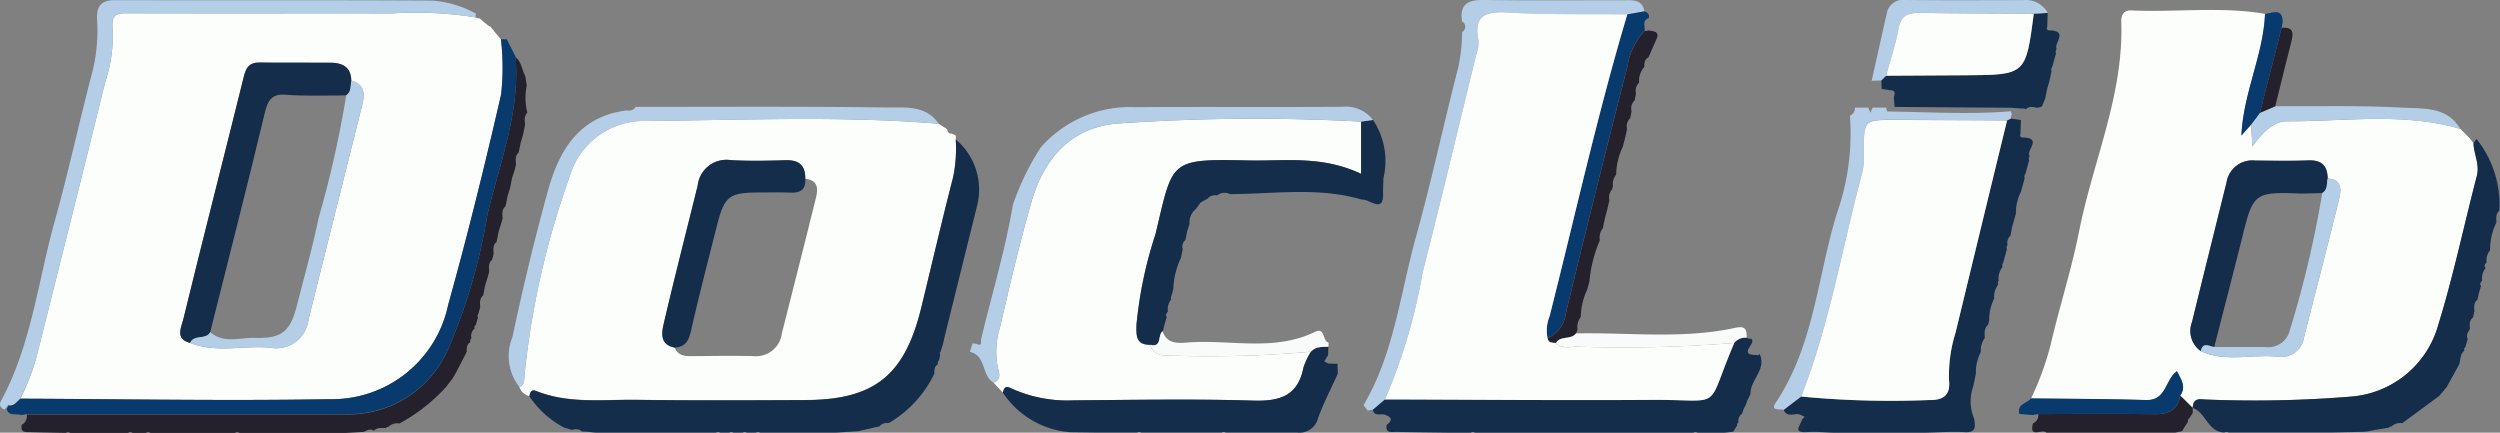 <svg xmlns="http://www.w3.org/2000/svg" width="120.239" height="20.81" viewBox="0 0 120.239 20.81">
  <rect x="0" y="0" width="120.239" height="20.81" fill="#808080" stroke="none"/>
  <g id="Logo" transform="translate(60.119 10.405)">
    <g id="Group_2563" data-name="Group 2563" transform="translate(-60.119 -10.405)">
      <path id="Path_3101" data-name="Path 3101" d="M48.232,18.88l-.448-.475c.394-.145.27-.485.208-.724a3.9,3.9,0,0,1,.09-1.89c.477-2.037.951-4.076,1.528-6.086.582-2.026,1.851-3.535,4.033-3.755a94.117,94.117,0,0,1,11.817-.1v2.51c-1.9-.893-3.668-.605-5.4-.642-3.861-.081-3.635-.031-4.486,3.539a20.006,20.006,0,0,0-.917,4.366c-.006.47-.049.966.65.959.151.465.519.534.937.52a54.441,54.441,0,0,0,6.806-.187,3.478,3.478,0,0,0-.363.767c-.272,1.366-1.138,1.624-2.415,1.586-2.875-.087-5.754-.034-8.631-.012a6.536,6.536,0,0,1-2.994-.57C48.341,18.532,48.3,18.655,48.232,18.88Z" transform="translate(0 0)" fill="#fcfefc"/>
      <path id="Path_3102" data-name="Path 3102" d="M55.31,16.581c-.7.007-.656-.489-.65-.959a20.006,20.006,0,0,1,.917-4.366c.851-3.57.625-3.62,4.486-3.539,1.729.037,3.493-.251,5.4.642V5.849l.573-.079a3.546,3.546,0,0,1,.5,2.8l-.02.623c.078,1.154-.633.368-1.008.409-2.1-.619-4.232-.272-6.353-.266a.555.555,0,0,0-.611.062.5.5,0,0,0-.484.171l.05.024-.044-.032-.249.136-.071.043-.233.316a.816.816,0,0,0-.3.715c-.038.116-.077.232-.116.348l-.082.424a.405.405,0,0,0-.132.439l-.083.418a3.79,3.79,0,0,0-.369,1.5l-.056.216-.069.219.033.054a.754.754,0,0,0-.168.59,1.061,1.061,0,0,0-.1.169c-.009.02.03.059.047.09-.036.125-.073.249-.11.373l-.078.312C55.662,16.1,55.912,16.738,55.31,16.581Z" transform="translate(0 0)" fill="#142d4b"/>
      <path id="Path_3103" data-name="Path 3103" d="M48.232,18.88c.065-.225.109-.348.418-.195a6.536,6.536,0,0,0,2.994.57c2.877-.022,5.756-.075,8.631.012,1.277.038,2.143-.22,2.415-1.586a3.478,3.478,0,0,1,.363-.767c.229-.258.539-.227.838-.236l-.019.41-.182.291.2.108.439.009.013.48c-.32.707-.682,1.4-.947,2.127a.919.919,0,0,1-1.013.7H58.955a.2.2,0,0,0-.2,0h-2.14l-.444,0-.626,0h-.656a.2.2,0,0,0-.2,0H52.743l-1.271-.016A4.267,4.267,0,0,1,48.232,18.88Z" transform="translate(0 0)" fill="#142d4b"/>
      <path id="Path_3104" data-name="Path 3104" d="M66.033,5.77l-.573.079a94.117,94.117,0,0,0-11.817.1c-2.182.22-3.451,1.729-4.033,3.755-.577,2.01-1.051,4.049-1.528,6.086a3.9,3.9,0,0,0-.09,1.89c.062.239.186.579-.208.724-.584-.337-.342-1.306-1.137-1.481l.131-.414a1.1,1.1,0,0,0,.172.024c.348.164.194-.146.247-.261.511-2.136,1.151-4.242,1.516-6.412A12.5,12.5,0,0,1,50.048,7.1,5.7,5.7,0,0,1,54.6,5.155c3.318-.025,6.636.006,9.954-.019A1.636,1.636,0,0,1,66.033,5.77Z" transform="translate(0 0)" fill="#b3cee6"/>
      <path id="Path_3105" data-name="Path 3105" d="M63.891,16.678c-.3.009-.609-.022-.838.236a54.441,54.441,0,0,1-6.806.187c-.418.014-.786-.055-.937-.52.6.157.352-.483.607-.649.19.57.66.587,1.133.546,2.062-.176,4.191.458,6.191-.515.5-.244.356.422.637.508l.023.021C63.9,16.554,63.893,16.616,63.891,16.678Z" transform="translate(0 0)" fill="#f9fbfa"/>
      <g id="Group_2562" data-name="Group 2562" transform="translate(0 0)">
        <path id="Path_3106" data-name="Path 3106" d="M23.072.885l.216.191.227.175.064.028.153.173.024.037.333.4A11.484,11.484,0,0,1,24.1,4.547c-.778,3.386-1.609,6.763-2.544,10.109a5.707,5.707,0,0,1-5.73,4.542c-4.949.088-9.9-.006-14.85-.024A10.338,10.338,0,0,0,1.8,16.992C2.885,12.655,3.983,8.321,5.05,3.98a7.227,7.227,0,0,0,.376-2.506C5.318.61,5.645.636,6.253.638c4.2.012,8.4,0,12.595.006a18.247,18.247,0,0,1,4.03.193A.348.348,0,0,0,23.072.885ZM9.145,16.492c1.261.506,2.577.11,3.862.232a1.562,1.562,0,0,0,1.834-1.365c.85-3.436,1.719-6.866,2.577-10.3.13-.52.138-1-.522-1.181-.011-.648-.423-.856-.985-.861-1.14-.011-2.28.008-3.419-.01-.493-.008-.655.234-.767.684-.962,3.895-1.962,7.78-2.912,11.678C8.724,15.731,8.4,16.31,9.145,16.492Z" fill="#fcfefc"/>
        <path id="Path_3107" data-name="Path 3107" d="M25.047,6.848l-.1.486c-.189.164-.142.378-.128.585-.025.094-.05.188-.074.283l-.117.359c-.033.165-.065.331-.1.5-.038.12-.076.239-.113.359-.033.165-.065.331-.1.5-.192.156-.151.369-.142.574l-.075.283c-.038.12-.077.239-.115.358l-.1.5c-.191.156-.15.369-.142.574-.024.094-.048.189-.071.284-.194.154-.15.368-.143.572l-.075.284c-.039.119-.077.238-.115.357-.032.166-.064.332-.095.5-.19.155-.156.367-.147.573l-.059.214-.076.216.032.045c-.036.127-.073.254-.11.381a.109.109,0,0,0-.047.155.469.469,0,0,0-.158.486.136.136,0,0,0-.05.174c-.181.111-.185.288-.179.47l-.485.944-.19.336,0-.005-.315.41a8.417,8.417,0,0,1-2.25,1.764.587.587,0,0,0-.528.163l-.071,0-.043.056c-.2,0-.419-.046-.584.13-.176-.121-.327-.016-.482.053l-.852.05h-.652l-.207,0h-.864l-.206,0H12.377l-.866,0a.212.212,0,0,0-.207,0H9.155l-.207,0H7.228a.209.209,0,0,0-.207,0h-.65a.2.2,0,0,0-.206,0H4.882l-.653,0-.419,0-.437,0a.21.21,0,0,0-.206,0c-.558-.011-1.116-.021-1.674-.036-.233-.007-.529.055-.443-.355a.473.473,0,0,0,.237-.5q7.64,0,15.28,0a5.218,5.218,0,0,0,4.956-3.071,27.419,27.419,0,0,0,1.913-6.505c.59-2.506,1.581-4.951,1.36-7.606.294.233.3.612.467.91l.072.463a2.911,2.911,0,0,0,.028,1.3c-.172.17-.124.38-.109.584l-.1.484Z" fill="#24212c"/>
        <path id="Path_3108" data-name="Path 3108" d="M24.8,2.732c.221,2.655-.77,5.1-1.36,7.606a27.419,27.419,0,0,1-1.913,6.505,5.218,5.218,0,0,1-4.956,3.071l-15.281,0-.265.054c-.229-.1-.567.077-.7-.275L.4,19.487c.28.058.4-.173.576-.313,4.95.018,9.9.112,14.85.024a5.707,5.707,0,0,0,5.73-4.542c.935-3.346,1.766-6.723,2.544-10.109a11.539,11.539,0,0,0-.006-2.659h.281Z" fill="#093a6d"/>
        <path id="Path_3109" data-name="Path 3109" d="M.972,19.174c-.173.14-.3.371-.576.313L.219,19.7c-.2-.082-.279-.22-.172-.416,1.462-2.695,1.774-5.735,2.58-8.625.675-2.418,1.2-4.877,1.841-7.3a8.321,8.321,0,0,0,.2-2.43C4.644.307,4.85.008,5.509.009,10.6.019,15.7,0,20.791.029a5.137,5.137,0,0,1,2.1.625.7.7,0,0,0-.015.183,18.247,18.247,0,0,0-4.03-.193C14.65.635,10.452.65,6.253.638c-.608,0-.935-.028-.827.836A7.227,7.227,0,0,1,5.05,3.98C3.983,8.321,2.885,12.655,1.8,16.992A10.338,10.338,0,0,1,.972,19.174Z" fill="#b3cee6"/>
        <path id="Path_3110" data-name="Path 3110" d="M9.145,16.492c-.74-.182-.421-.761-.332-1.123.95-3.9,1.95-7.783,2.912-11.678.112-.45.274-.692.767-.684,1.139.018,2.279,0,3.419.01.562.005.974.213.985.861-.048.247.011.53-.244.705l-.43.013h-.207c-.744-.008-1.491.025-2.23-.038-.67-.058-.891.206-1.044.846-.843,3.531-1.748,7.049-2.631,10.571C9.9,16.364,9.329,16.064,9.145,16.492Z" fill="#142d4b"/>
        <path id="Path_3111" data-name="Path 3111" d="M9.145,16.492c.184-.428.76-.128.965-.518.653.567,1.434.253,2.152.276,1.3.041,1.7-.315,2.019-1.559.355-1.406.753-2.8,1.047-4.22a51.155,51.155,0,0,0,1.324-5.888c.255-.175.2-.458.244-.705.66.18.652.661.522,1.181-.858,3.434-1.727,6.864-2.577,10.3a1.562,1.562,0,0,1-1.834,1.365C11.722,16.6,10.406,17,9.145,16.492Z" fill="#b3cee6"/>
      </g>
      <path id="Path_3112" data-name="Path 3112" d="M118.332,6.2l.434.433.2.258c.014.527.306,1.013.16,1.572-.619,2.371-1.118,4.776-1.841,7.114a4.734,4.734,0,0,1-4.161,3.495,56.933,56.933,0,0,1-6.912.149c-.361,0-.717-.154-.752.4l-.6-.594c.307-.433.037-.78-.157-1.173-.575.4-.5,1.417-1.474,1.387-1.847-.056-3.7-.055-5.545-.077a13.938,13.938,0,0,0,.944-2.587c.424-1.827,1.006-3.62,1.369-5.458.665-3.359,2.15-6.555,2.027-10.07-.013-.364.155-.564.487-.548,2.143.1,4.3-.2,6.431.166-.078,1.964-1.034,3.765-1.139,5.853l.462-.523.066,1.047c.485-.666,1-1.213,1.674-1.21C112.782,5.847,115.587,5.395,118.332,6.2ZM105.85,16.89c1.191.543,2.449.141,3.67.264a1.113,1.113,0,0,0,1.3-.967c.561-2.193,1.133-4.384,1.672-6.583.109-.445.175-.966-.542-1.019-.007-.61-.285-.9-.925-.874-.853.032-1.708.017-2.562.007a1.256,1.256,0,0,0-1.379,1.059c-.55,2.235-1.112,4.468-1.656,6.7A1.191,1.191,0,0,0,105.85,16.89Z" transform="translate(0 0)" fill="#fcfefc"/>
      <path id="Path_3113" data-name="Path 3113" d="M105.458,19.619c.035-.551.391-.395.752-.4a56.933,56.933,0,0,0,6.912-.149,4.734,4.734,0,0,0,4.161-3.495c.723-2.338,1.222-4.743,1.841-7.114.146-.559-.146-1.045-.159-1.572l.145-.206a5.069,5.069,0,0,1,1.1,3.443c-.183.157-.153.365-.141.569a2.961,2.961,0,0,0-.308,1.346.758.758,0,0,0-.166.59c-.1.073-.134.158-.048.265a.75.75,0,0,0-.166.591,1.062,1.062,0,0,0-.1.169c-.009.021.03.06.047.09-.037.125-.074.249-.11.374l-.066.3c-.191.147-.154.353-.144.553l-.07.3c-.19.147-.157.353-.146.553-.088.15-.2.3-.105.485-.037.124-.075.248-.112.372a.16.16,0,0,0-.048.184c-.22.167-.18.432-.25.656l-.6,1.091-.362.429-1.779,1.312a.592.592,0,0,0-.516.158l-.075,0-.05.057-.667.109-.4.077-.212.014-1.509.031-1.267,0-.446,0h-3.21a.212.212,0,0,0-.2,0c-.8-.022-.884-.962-1.528-1.183Z" transform="translate(0 0)" fill="#142d4b"/>
      <path id="Path_3114" data-name="Path 3114" d="M105.458,19.619h0l.006.241-.165.258a.107.107,0,0,0-.058.145l-.294.473-.327.07h-1.06l-.439,0-.418,0h-1.927l-.438,0h-1.92c-.171-.207-.853.315-.637-.446a.417.417,0,0,0,.247-.446c1.873,0,3.747-.016,5.619.006.664.008,1.091-.215,1.216-.894Z" transform="translate(0 0)" fill="#24212c"/>
      <path id="Path_3115" data-name="Path 3115" d="M118.332,6.2c-2.745-.806-5.55-.354-8.329-.369-.677,0-1.189.544-1.674,1.21l-.066-1.047,0,0,.184-.237.246-.333.739-.315c2.026.012,4.056-.046,6.077.066C116.5,5.234,117.675,5.089,118.332,6.2Z" transform="translate(0 0)" fill="#b3cee6"/>
      <path id="Path_3116" data-name="Path 3116" d="M104.858,19.025c-.125.679-.552.9-1.216.894-1.872-.022-3.746-.006-5.619-.006l-.256.052-.647-.056c-.129-.487.368-.5.562-.747,1.848.022,3.7.021,5.545.077.978.03.9-.984,1.474-1.387C104.895,18.245,105.165,18.592,104.858,19.025Z" transform="translate(0 0)" fill="#093a6d"/>
      <path id="Path_3117" data-name="Path 3117" d="M108.69,5.428l-.246.333L108.26,6l0,0-.462.523c.1-2.088,1.061-3.889,1.139-5.853.371-.043.851-.317.852.408l-.056.264Q109.213,3.383,108.69,5.428Z" transform="translate(0 0)" fill="#093a6d"/>
      <path id="Path_3118" data-name="Path 3118" d="M108.69,5.428q.522-2.046,1.046-4.091c.626-.051.56.312.453.728-.261,1.014-.508,2.032-.76,3.048Z" transform="translate(0 0)" fill="#24212c"/>
      <path id="Path_3119" data-name="Path 3119" d="M105.85,16.89a1.191,1.191,0,0,1-.421-1.408c.544-2.237,1.106-4.47,1.656-6.7a1.256,1.256,0,0,1,1.379-1.059c.854.01,1.709.025,2.562-.007.64-.025.918.264.925.874-.059.242.014.534-.26.695l-.864.023h-.207c-2.165-.086-2.255-.01-2.759,2.025-.443,1.789-.911,3.573-1.367,5.359C106.248,16.655,105.942,16.431,105.85,16.89Z" transform="translate(0 0)" fill="#142d4b"/>
      <path id="Path_3120" data-name="Path 3120" d="M111.691,9.28c.274-.161.2-.453.26-.695.717.053.651.574.542,1.019-.539,2.2-1.111,4.39-1.672,6.583a1.113,1.113,0,0,1-1.3.967c-1.221-.123-2.479.279-3.67-.264.092-.459.4-.235.644-.2l2.448,0a1.061,1.061,0,0,0,1.167-.737A50.78,50.78,0,0,0,111.691,9.28Z" transform="translate(0 0)" fill="#b3cee6"/>
      <path id="Path_3121" data-name="Path 3121" d="M45.15,5.953l.4.257c.02.12.063.218.209.215l.007,0,.179.076a.242.242,0,0,1,.019.2,6.816,6.816,0,0,1-.121,1.8c-.54,2.093-1.027,4.2-1.539,6.3-.794,3.25-2.249,4.421-5.549,4.436-2.707.012-5.414.026-8.121-.011-1.62-.023-3.27.2-4.84-.421-.253-.1-.3.063-.334.248a.67.67,0,0,1-.476-.437c.243-.108.226-.322.238-.539a40.22,40.22,0,0,1,2.148-9.515,3.728,3.728,0,0,1,3.7-2.747C35.765,5.779,40.461,5.562,45.15,5.953ZM38.731,8.6c.006-.614-.273-.908-.911-.891-.891.024-1.784.046-2.672-.005a1.392,1.392,0,0,0-1.593,1.224c-.544,2.208-1.112,4.41-1.628,6.624-.106.454-.2,1.034.528,1.17.169.42.528.409.894.406.962-.007,1.925-.025,2.886,0A1.248,1.248,0,0,0,37.6,16.053c.549-2.17,1.1-4.34,1.638-6.514C39.35,9.094,39.361,8.663,38.731,8.6Z" transform="translate(0 0)" fill="#fcfefc"/>
      <path id="Path_3122" data-name="Path 3122" d="M25.464,19.059c.035-.185.081-.348.334-.248,1.57.626,3.22.4,4.84.421,2.707.037,5.414.023,8.121.011,3.3-.015,4.755-1.186,5.549-4.436.512-2.1,1-4.207,1.539-6.3a6.816,6.816,0,0,0,.121-1.8,3.152,3.152,0,0,1,1.041,3.126Q46.223,13,45.438,16.17l-.075.341-.13.414a.089.089,0,0,0-.011.13c-.019.093-.039.185-.058.278a.159.159,0,0,0-.054.184c-.175.109-.175.284-.174.46a5.548,5.548,0,0,1-2.174,2.362c-.172.007-.347.006-.46.172l.018-.011-1.053.239-1.075.068H36.554a.2.2,0,0,0-.2,0l-.44,0a.2.2,0,0,0-.2,0l-.441,0a.2.2,0,0,0-.2,0h-.44a.2.2,0,0,0-.2,0H32.5l-.447,0H28.645l-.437-.046-.215-.009a.447.447,0,0,0-.473-.073l-.379-.109A4.522,4.522,0,0,1,25.464,19.059Z" transform="translate(0 0)" fill="#142d4b"/>
      <path id="Path_3123" data-name="Path 3123" d="M45.15,5.953c-4.689-.391-9.385-.174-14.077-.132a3.728,3.728,0,0,0-3.7,2.747,40.22,40.22,0,0,0-2.148,9.515c-.012.217.005.431-.238.539a2.406,2.406,0,0,1-.342-2.407c.506-2.381,1.073-4.752,1.726-7.1.537-1.931,1.518-3.532,3.779-3.806a.382.382,0,0,0,.424-.168c4.027,0,8.056-.026,12.083.028C43.522,5.183,44.528,5.039,45.15,5.953Z" transform="translate(0 0)" fill="#b3cee6"/>
      <path id="Path_3124" data-name="Path 3124" d="M38.731,8.6c.033.513-.23.688-.716.665s-.995-.008-1.493-.007c-1.46,0-1.682.174-2.042,1.6-.424,1.683-.863,3.362-1.246,5.054-.108.475-.27.775-.779.805-.732-.135-.634-.715-.528-1.169.516-2.214,1.084-4.416,1.628-6.624A1.392,1.392,0,0,1,35.148,7.7c.888.051,1.781.029,2.672.005C38.458,7.693,38.737,7.987,38.731,8.6Z" transform="translate(0 0)" fill="#142d4b"/>
      <path id="Path_3125" data-name="Path 3125" d="M82.944,20.809l-1.3,0a.207.207,0,0,0-.2,0l-.443,0H79.519l-.444,0H73.721l-.414,0h-.659l-1.267,0-.443,0a.2.2,0,0,0-.2,0H70.08l-.414,0c-.838-.012-1.677-.021-2.516-.037-.225,0-.535.084-.456-.338.224-.173.306-.334-.034-.465-.2-.126-.546.119-.638-.263l.587-.5c4.262.01,8.524.051,12.786.022,3.617-.025,2.572.614,4.018-2.74a.7.7,0,0,1,.594-.251.279.279,0,0,0,.2.051l0,0c.342.182-.665.777.241.785l.1.015.089-.052c.331.748-.465,1.233-.445,1.909l-.152.318-.071.2-.118.232-.063.2a.427.427,0,0,0-.173.431.094.094,0,0,0-.062.127l-.184.3-.011.01Z" transform="translate(0 0)" fill="#142d4b"/>
      <path id="Path_3126" data-name="Path 3126" d="M66.609,19.206l-.587.5-.242.038-.2-.258c1.474-2.5,1.765-5.378,2.524-8.1.75-2.7,1.334-5.44,2.033-8.152A8.425,8.425,0,0,0,70.32,1.54a.287.287,0,0,0,0-.507C70.187.2,70.6-.01,71.36,0c2.243.032,4.486.01,6.729.013.423,0,.892-.065,1,.533l-.823.148C76.348.673,74.426.718,72.513.6c-1.091-.064-1.648.144-1.4,1.355a1.566,1.566,0,0,1-.1.625c-.859,3.51-1.7,7.025-2.59,10.527A26.8,26.8,0,0,1,66.609,19.206Z" transform="translate(0 0)" fill="#b3cee6"/>
      <path id="Path_3127" data-name="Path 3127" d="M78.266.694l.823-.148c.147.058.257.138.21.322-.337.118-.165.4-.2.614a3.173,3.173,0,0,0-.826,1.7c-1.021,3.987-2.027,7.978-2.987,11.98a1.454,1.454,0,0,1-.858,1.1,1.788,1.788,0,0,1,.094-1.041C75.755,10.378,76.831,5.49,78.266.694Z" transform="translate(0 0)" fill="#093a6d"/>
      <path id="Path_3128" data-name="Path 3128" d="M74.432,16.268a1.454,1.454,0,0,0,.858-1.1c.96-4,1.966-7.993,2.987-11.98a3.173,3.173,0,0,1,.826-1.7h.1l.094-.027c.225.057.551.028.367.434-.129.287-.253.577-.379.865-.193.1-.2.273-.2.457a1,1,0,0,0-.25.761.522.522,0,0,0-.15.519l-.065.33a.531.531,0,0,0-.148.526l-.066.33a.537.537,0,0,0-.15.526c-.036.16-.073.319-.11.479l-.1.378A3.27,3.27,0,0,0,77.729,8.4a.739.739,0,0,0-.15.592l-.047.037.021.057a.568.568,0,0,0-.147.543c-.038.159-.075.318-.112.478q-.052.19-.1.378c-.035.161-.069.322-.1.483a.739.739,0,0,0-.149.592,6.4,6.4,0,0,0-.5,1.972l-.1.378a3.254,3.254,0,0,0-.318,1.339.744.744,0,0,0-.153.592l-.067.19c-.24.326-.749.09-.965.464C74.668,16.472,74.47,16.511,74.432,16.268Z" transform="translate(0 0)" fill="#24212c"/>
      <path id="Path_3129" data-name="Path 3129" d="M74.831,16.5c.216-.374.725-.138.965-.464,2.557-.053,5.13.284,7.665-.269.516-.113.545.11.546.475a.7.7,0,0,0-.6.251,65.181,65.181,0,0,1-7.565.18C75.507,16.676,75.128,16.79,74.831,16.5Z" transform="translate(0 0)" fill="#f9fbfa"/>
      <path id="Path_3130" data-name="Path 3130" d="M74.831,16.5c.3.3.676.181,1.016.173a65.181,65.181,0,0,0,7.565-.18c-1.445,3.354-.4,2.715-4.017,2.74-4.262.029-8.524-.012-12.786-.022a26.8,26.8,0,0,0,1.811-6.095c.892-3.5,1.731-7.017,2.59-10.527a1.566,1.566,0,0,0,.1-.625C70.865.748,71.422.54,72.513.6c1.913.114,3.835.069,5.753.09-1.435,4.8-2.511,9.684-3.74,14.533a1.788,1.788,0,0,0-.094,1.041C74.47,16.511,74.668,16.472,74.831,16.5Z" transform="translate(0 0)" fill="#fcfefc"/>
      <path id="Path_3131" data-name="Path 3131" d="M95.031,17.976l-.131.618a2.14,2.14,0,0,0,.049,1.545c.046.349.124.679-.45.645-.62-.037-1.245.012-1.869.024h-.413l-.445,0h-.839l-.445,0h-2.34c-.411-.012-.825-.057-1.234-.028-.741.052-.288-.352-.25-.6l.137-.138-.16-.065c-.254-.185-.678.174-.851-.267l.837-.637a45.009,45.009,0,0,0,6.166.169c.613.013,1.025-.191.948-.932a6.82,6.82,0,0,1,.31-2.3Q95.283,10.9,96.529,5.8a.727.727,0,0,0,.184-.1l.485.073-.023.649c-.047.158.023.209.171.189.886.059.07.634.274.9a.212.212,0,0,0-.028.2l-.18.655a.184.184,0,0,0-.033.2L97.2,9.22a2.207,2.207,0,0,0-.243,1.052l-.188.658-.074.406a.448.448,0,0,0-.139.448.188.188,0,0,0-.032.2l-.18.656a.209.209,0,0,0-.031.2.9.9,0,0,0-.187.655.224.224,0,0,0-.026.2.934.934,0,0,0-.185.659,2.2,2.2,0,0,0-.243,1.052l-.053.213c-.2.177-.172.413-.16.643a.942.942,0,0,0-.188.66A2.138,2.138,0,0,0,95.031,17.976Z" transform="translate(0 0)" fill="#142d4b"/>
      <path id="Path_3132" data-name="Path 3132" d="M91.122,5.143,91.083,4.7c.023-.153.138-.348-.159-.359L90.5,4.279l-.017-.412.226-.225,3.821-.022c2.9-.019,2.9-.019,3.286-2.957l.668-.039-.019.651c-.05.143,0,.2.15.185.865.052.153.62.3.908a.186.186,0,0,0-.03.2l-.184.657a.186.186,0,0,0-.03.2c-.035.161-.071.322-.106.484l-.108.371c-.033.161-.065.322-.1.484-.052.123-.105.245-.157.368l-.218.051c-.191-.03-.386-.09-.551.073l-.085-.044-.1.008c-.182-.011-.364-.025-.546-.038Z" transform="translate(0 0)" fill="#142d4b"/>
      <path id="Path_3133" data-name="Path 3133" d="M86.627,19.071l-.837.637c-.19-.048-.658.069-.389-.334,1.846-2.758,2.009-6.053,2.942-9.1A11.542,11.542,0,0,0,88.988,5.8l-.009-.243h0a.378.378,0,0,0,.233-.383l.639,0,.108.247.11-.247h.64c.024.065.048.187.074.188,1.972.024,3.946.156,5.918-.011a.88.88,0,0,1,.057.135,1.025,1.025,0,0,0-.045.2.751.751,0,0,1-.185.1q-2.668-.013-5.336-.026c-1.544-.006-1.542,0-1.554,1.476a3.84,3.84,0,0,1-.047.956C88.609,11.826,88.014,15.557,86.627,19.071Z" transform="translate(0 0)" fill="#b3cee6"/>
      <path id="Path_3134" data-name="Path 3134" d="M90.712,3.642l-.226.225-.469.019q.36-1.6.719-3.207A.8.8,0,0,1,91.656,0c1.887.021,3.774.011,5.66.006a1.2,1.2,0,0,1,1.171.613l-.668.039c-1.835-.011-3.67-.01-5.5-.042-.582-.01-.9.148-1.011.784C91.175,2.162,90.915,2.9,90.712,3.642Z" transform="translate(0 0)" fill="#b3cee6"/>
      <path id="Path_3135" data-name="Path 3135" d="M86.627,19.071c1.387-3.514,1.982-7.245,2.965-10.869a3.84,3.84,0,0,0,.047-.956c.012-1.479.01-1.482,1.554-1.476q2.667.009,5.336.026-1.24,5.1-2.478,10.21a6.82,6.82,0,0,0-.31,2.3c.077.741-.335.945-.948.932A45.009,45.009,0,0,1,86.627,19.071Z" transform="translate(0 0)" fill="#fcfefc"/>
      <path id="Path_3136" data-name="Path 3136" d="M90.712,3.642c.2-.745.463-1.48.592-2.237.109-.636.429-.794,1.011-.784,1.834.032,3.669.031,5.5.042C97.431,3.6,97.431,3.6,94.533,3.62Z" transform="translate(0 0)" fill="#fcfefc"/>
    </g>
  </g>
</svg>

